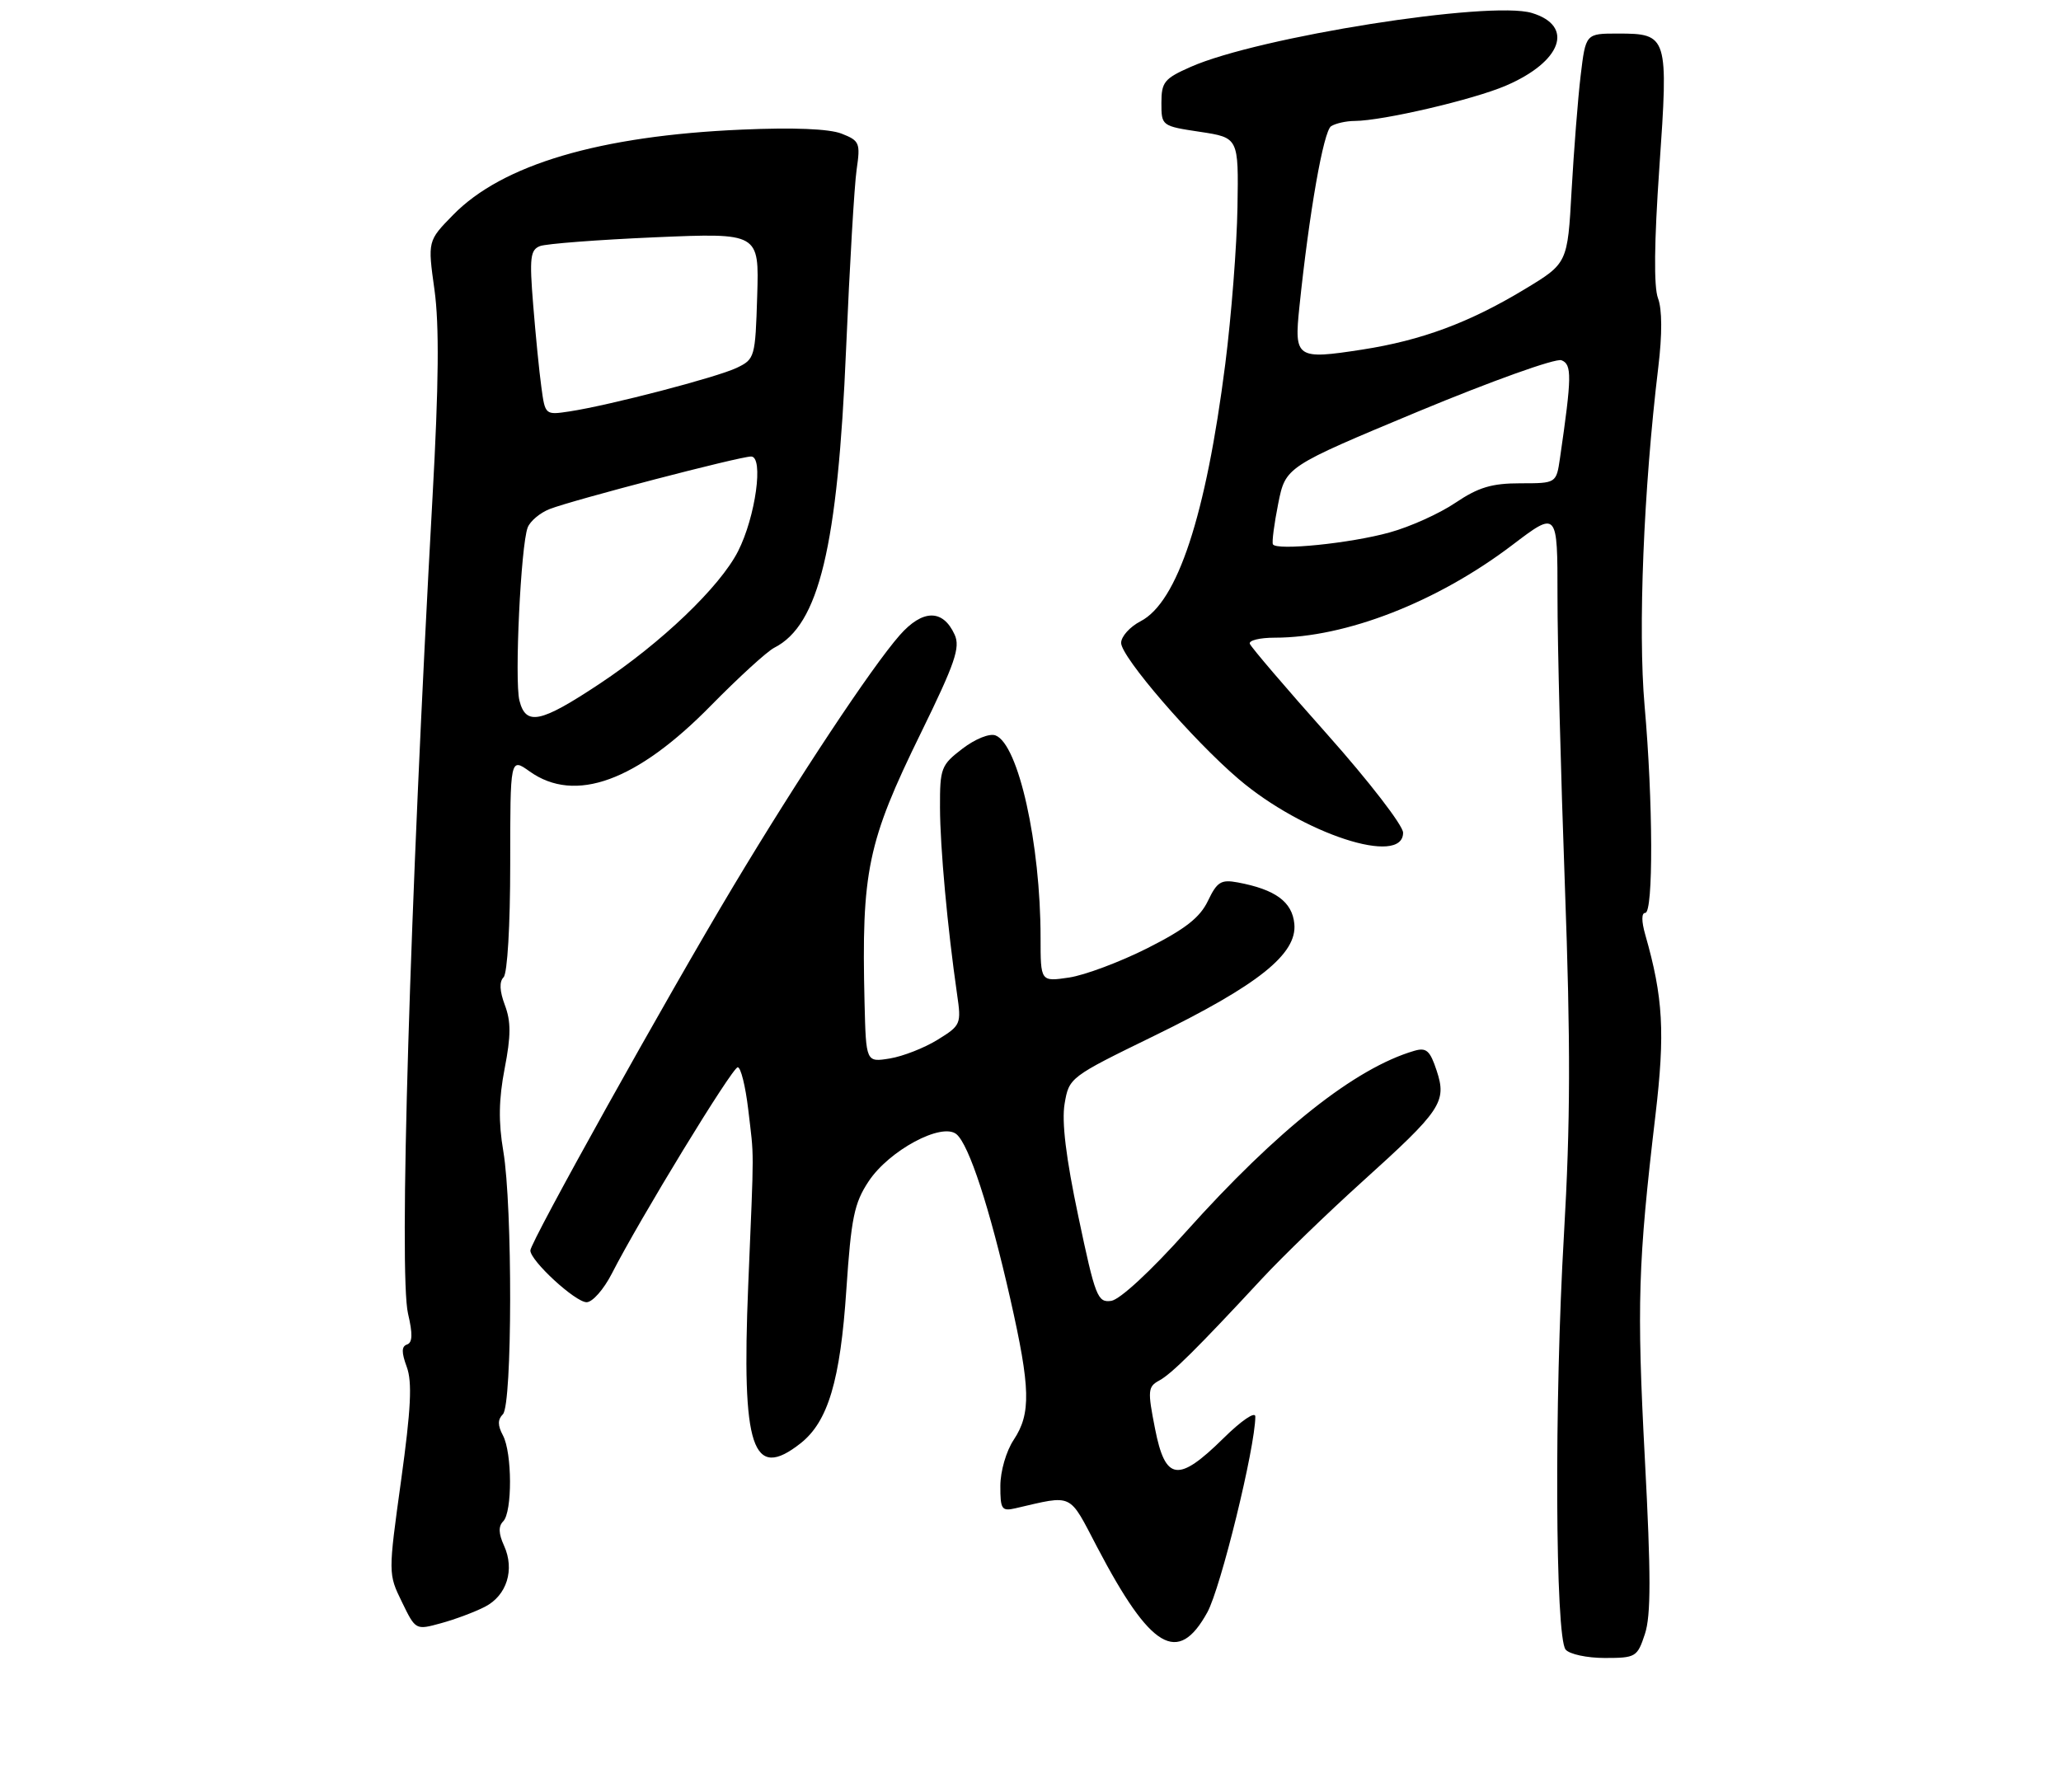 <?xml version="1.0" encoding="UTF-8" standalone="no"?>
<!DOCTYPE svg PUBLIC "-//W3C//DTD SVG 1.1//EN" "http://www.w3.org/Graphics/SVG/1.1/DTD/svg11.dtd" >
<svg xmlns="http://www.w3.org/2000/svg" xmlns:xlink="http://www.w3.org/1999/xlink" version="1.1" viewBox="0 0 307 267">
 <g >
 <path fill="currentColor"
d=" M 245.02 243.43 C 245.93 240.68 245.93 234.63 245.01 217.28 C 243.80 194.33 243.99 188.13 246.59 166.14 C 248.04 153.84 247.74 148.57 245.07 139.24 C 244.50 137.24 244.50 136.00 245.07 136.00 C 246.29 136.00 246.24 119.43 244.97 105.11 C 243.98 93.82 244.82 72.92 247.01 54.74 C 247.61 49.79 247.59 46.06 246.97 44.43 C 246.33 42.74 246.40 36.12 247.17 25.00 C 248.54 5.32 248.44 5.00 240.98 5.00 C 236.20 5.00 236.20 5.00 235.45 11.25 C 235.04 14.69 234.44 22.39 234.10 28.37 C 233.50 39.23 233.50 39.23 227.09 43.10 C 218.88 48.06 211.75 50.71 202.92 52.08 C 193.11 53.60 192.76 53.36 193.55 45.76 C 195.01 31.67 197.14 19.53 198.28 18.80 C 198.95 18.38 200.53 18.02 201.79 18.02 C 205.99 17.99 219.44 14.85 224.29 12.77 C 232.65 9.19 234.56 3.85 228.17 1.93 C 221.90 0.05 187.43 5.50 177.35 9.97 C 173.43 11.70 173.00 12.23 173.00 15.33 C 173.00 18.75 173.03 18.78 178.75 19.64 C 184.50 20.51 184.50 20.51 184.33 30.87 C 184.24 36.57 183.42 47.09 182.51 54.25 C 179.63 76.84 175.39 89.71 169.90 92.55 C 168.30 93.38 167.00 94.83 167.00 95.78 C 167.01 97.88 177.64 110.20 184.49 116.05 C 194.07 124.23 209.00 129.10 209.00 124.05 C 209.00 122.98 203.94 116.42 197.75 109.46 C 191.56 102.51 186.35 96.41 186.17 95.91 C 185.98 95.41 187.65 95.00 189.87 95.00 C 200.46 95.00 214.08 89.69 225.25 81.21 C 232.00 76.08 232.00 76.08 232.00 88.79 C 231.99 95.78 232.49 115.20 233.10 131.94 C 233.96 155.52 233.93 167.24 232.96 183.94 C 231.51 208.71 231.66 243.87 233.21 245.75 C 233.78 246.44 236.40 247.00 239.04 247.00 C 243.66 247.00 243.89 246.86 245.02 243.43 Z  M 179.84 240.20 C 181.84 236.56 186.96 215.70 186.99 211.04 C 187.00 210.21 184.91 211.63 182.22 214.29 C 175.49 220.91 173.58 220.64 172.05 212.84 C 170.93 207.17 170.98 206.59 172.67 205.67 C 174.54 204.65 178.28 200.95 188.02 190.45 C 191.06 187.18 197.73 180.73 202.83 176.12 C 214.70 165.41 215.54 164.17 214.00 159.50 C 213.01 156.50 212.47 156.02 210.66 156.55 C 201.86 159.13 190.25 168.33 176.66 183.50 C 171.40 189.38 166.81 193.62 165.52 193.80 C 163.49 194.08 163.15 193.21 160.63 181.24 C 158.78 172.50 158.13 167.11 158.58 164.44 C 159.24 160.53 159.35 160.45 171.87 154.34 C 187.43 146.75 193.24 142.11 192.80 137.63 C 192.48 134.34 189.98 132.51 184.36 131.46 C 181.88 131.00 181.29 131.37 179.93 134.21 C 178.74 136.70 176.55 138.41 170.93 141.25 C 166.84 143.31 161.59 145.28 159.25 145.63 C 155.00 146.26 155.00 146.26 155.00 139.70 C 155.00 125.68 151.70 110.87 148.29 109.56 C 147.41 109.22 145.28 110.07 143.37 111.53 C 140.18 113.97 140.00 114.43 140.02 120.30 C 140.03 126.22 141.14 138.25 142.56 148.10 C 143.21 152.56 143.13 152.76 139.66 154.90 C 137.69 156.12 134.49 157.37 132.54 157.69 C 129.00 158.26 129.00 158.26 128.78 149.38 C 128.31 129.76 129.20 125.47 137.19 109.16 C 142.26 98.80 143.07 96.45 142.20 94.55 C 140.46 90.72 137.43 90.75 134.01 94.64 C 129.83 99.40 118.89 115.91 109.25 132.00 C 99.33 148.55 79.00 185.04 79.00 186.29 C 79.00 187.83 85.70 194.00 87.38 194.00 C 88.25 194.00 89.93 192.09 91.13 189.75 C 95.28 181.62 109.08 159.00 109.89 159.00 C 110.35 159.00 111.04 161.81 111.45 165.25 C 112.34 172.88 112.34 170.04 111.45 191.54 C 110.45 215.79 112.07 220.67 119.25 215.02 C 123.34 211.80 125.17 205.68 126.07 192.12 C 126.79 181.43 127.24 179.23 129.39 175.99 C 132.44 171.38 140.29 167.17 142.47 168.97 C 144.34 170.53 147.41 179.91 150.49 193.50 C 153.50 206.80 153.60 210.58 151.00 214.50 C 149.88 216.18 149.01 219.19 149.01 221.36 C 149.00 224.85 149.21 225.17 151.25 224.70 C 159.96 222.69 159.14 222.30 163.42 230.47 C 171.41 245.73 175.47 248.13 179.84 240.20 Z  M 72.24 239.37 C 75.50 237.69 76.70 233.84 75.08 230.27 C 74.26 228.48 74.22 227.38 74.95 226.65 C 76.33 225.27 76.30 216.43 74.91 213.83 C 74.12 212.35 74.12 211.48 74.91 210.69 C 76.32 209.28 76.36 179.72 74.97 171.50 C 74.23 167.14 74.29 163.77 75.17 159.19 C 76.12 154.30 76.12 152.17 75.20 149.73 C 74.42 147.65 74.35 146.25 75.01 145.59 C 75.58 145.02 76.00 137.89 76.00 128.73 C 76.00 112.86 76.00 112.86 78.90 114.93 C 85.66 119.74 94.84 116.40 105.93 105.08 C 110.02 100.92 114.25 97.05 115.33 96.50 C 121.99 93.12 124.78 81.52 126.03 52.00 C 126.56 39.62 127.26 27.60 127.60 25.27 C 128.18 21.30 128.04 20.96 125.36 19.91 C 123.52 19.19 118.22 18.97 110.50 19.31 C 89.34 20.22 74.81 24.51 67.48 32.03 C 63.70 35.89 63.70 35.89 64.72 43.19 C 65.44 48.40 65.36 57.25 64.43 74.00 C 61.04 135.13 59.40 189.82 60.78 195.71 C 61.49 198.73 61.45 200.02 60.63 200.30 C 59.80 200.58 59.79 201.47 60.59 203.64 C 61.42 205.90 61.22 209.86 59.75 220.52 C 57.82 234.46 57.82 234.46 59.87 238.66 C 61.91 242.86 61.91 242.86 65.70 241.82 C 67.79 241.25 70.73 240.15 72.24 239.37 Z  M 189.61 81.09 C 189.44 80.76 189.80 78.03 190.40 75.02 C 191.50 69.54 191.50 69.54 211.26 61.30 C 222.16 56.77 231.73 53.34 232.59 53.67 C 234.17 54.28 234.14 56.08 232.37 68.25 C 231.82 72.00 231.82 72.00 226.46 72.00 C 222.20 72.00 220.22 72.60 216.80 74.90 C 214.44 76.50 210.03 78.49 207.00 79.32 C 201.15 80.95 190.12 82.06 189.61 81.09 Z  M 77.37 104.36 C 76.62 101.36 77.58 81.25 78.60 78.59 C 78.97 77.63 80.45 76.39 81.89 75.83 C 85.37 74.48 110.13 68.02 111.88 68.01 C 113.79 68.00 112.55 77.00 109.93 82.14 C 107.22 87.44 98.55 95.74 89.31 101.87 C 80.50 107.71 78.33 108.17 77.37 104.36 Z  M 80.64 57.67 C 80.32 55.38 79.78 49.86 79.42 45.40 C 78.85 38.38 78.99 37.22 80.44 36.66 C 81.36 36.31 89.08 35.72 97.59 35.35 C 113.08 34.69 113.08 34.69 112.79 44.08 C 112.51 53.24 112.43 53.51 109.74 54.80 C 106.76 56.22 90.82 60.38 84.85 61.29 C 81.21 61.84 81.20 61.83 80.64 57.67 Z "/>
</g>
</svg>